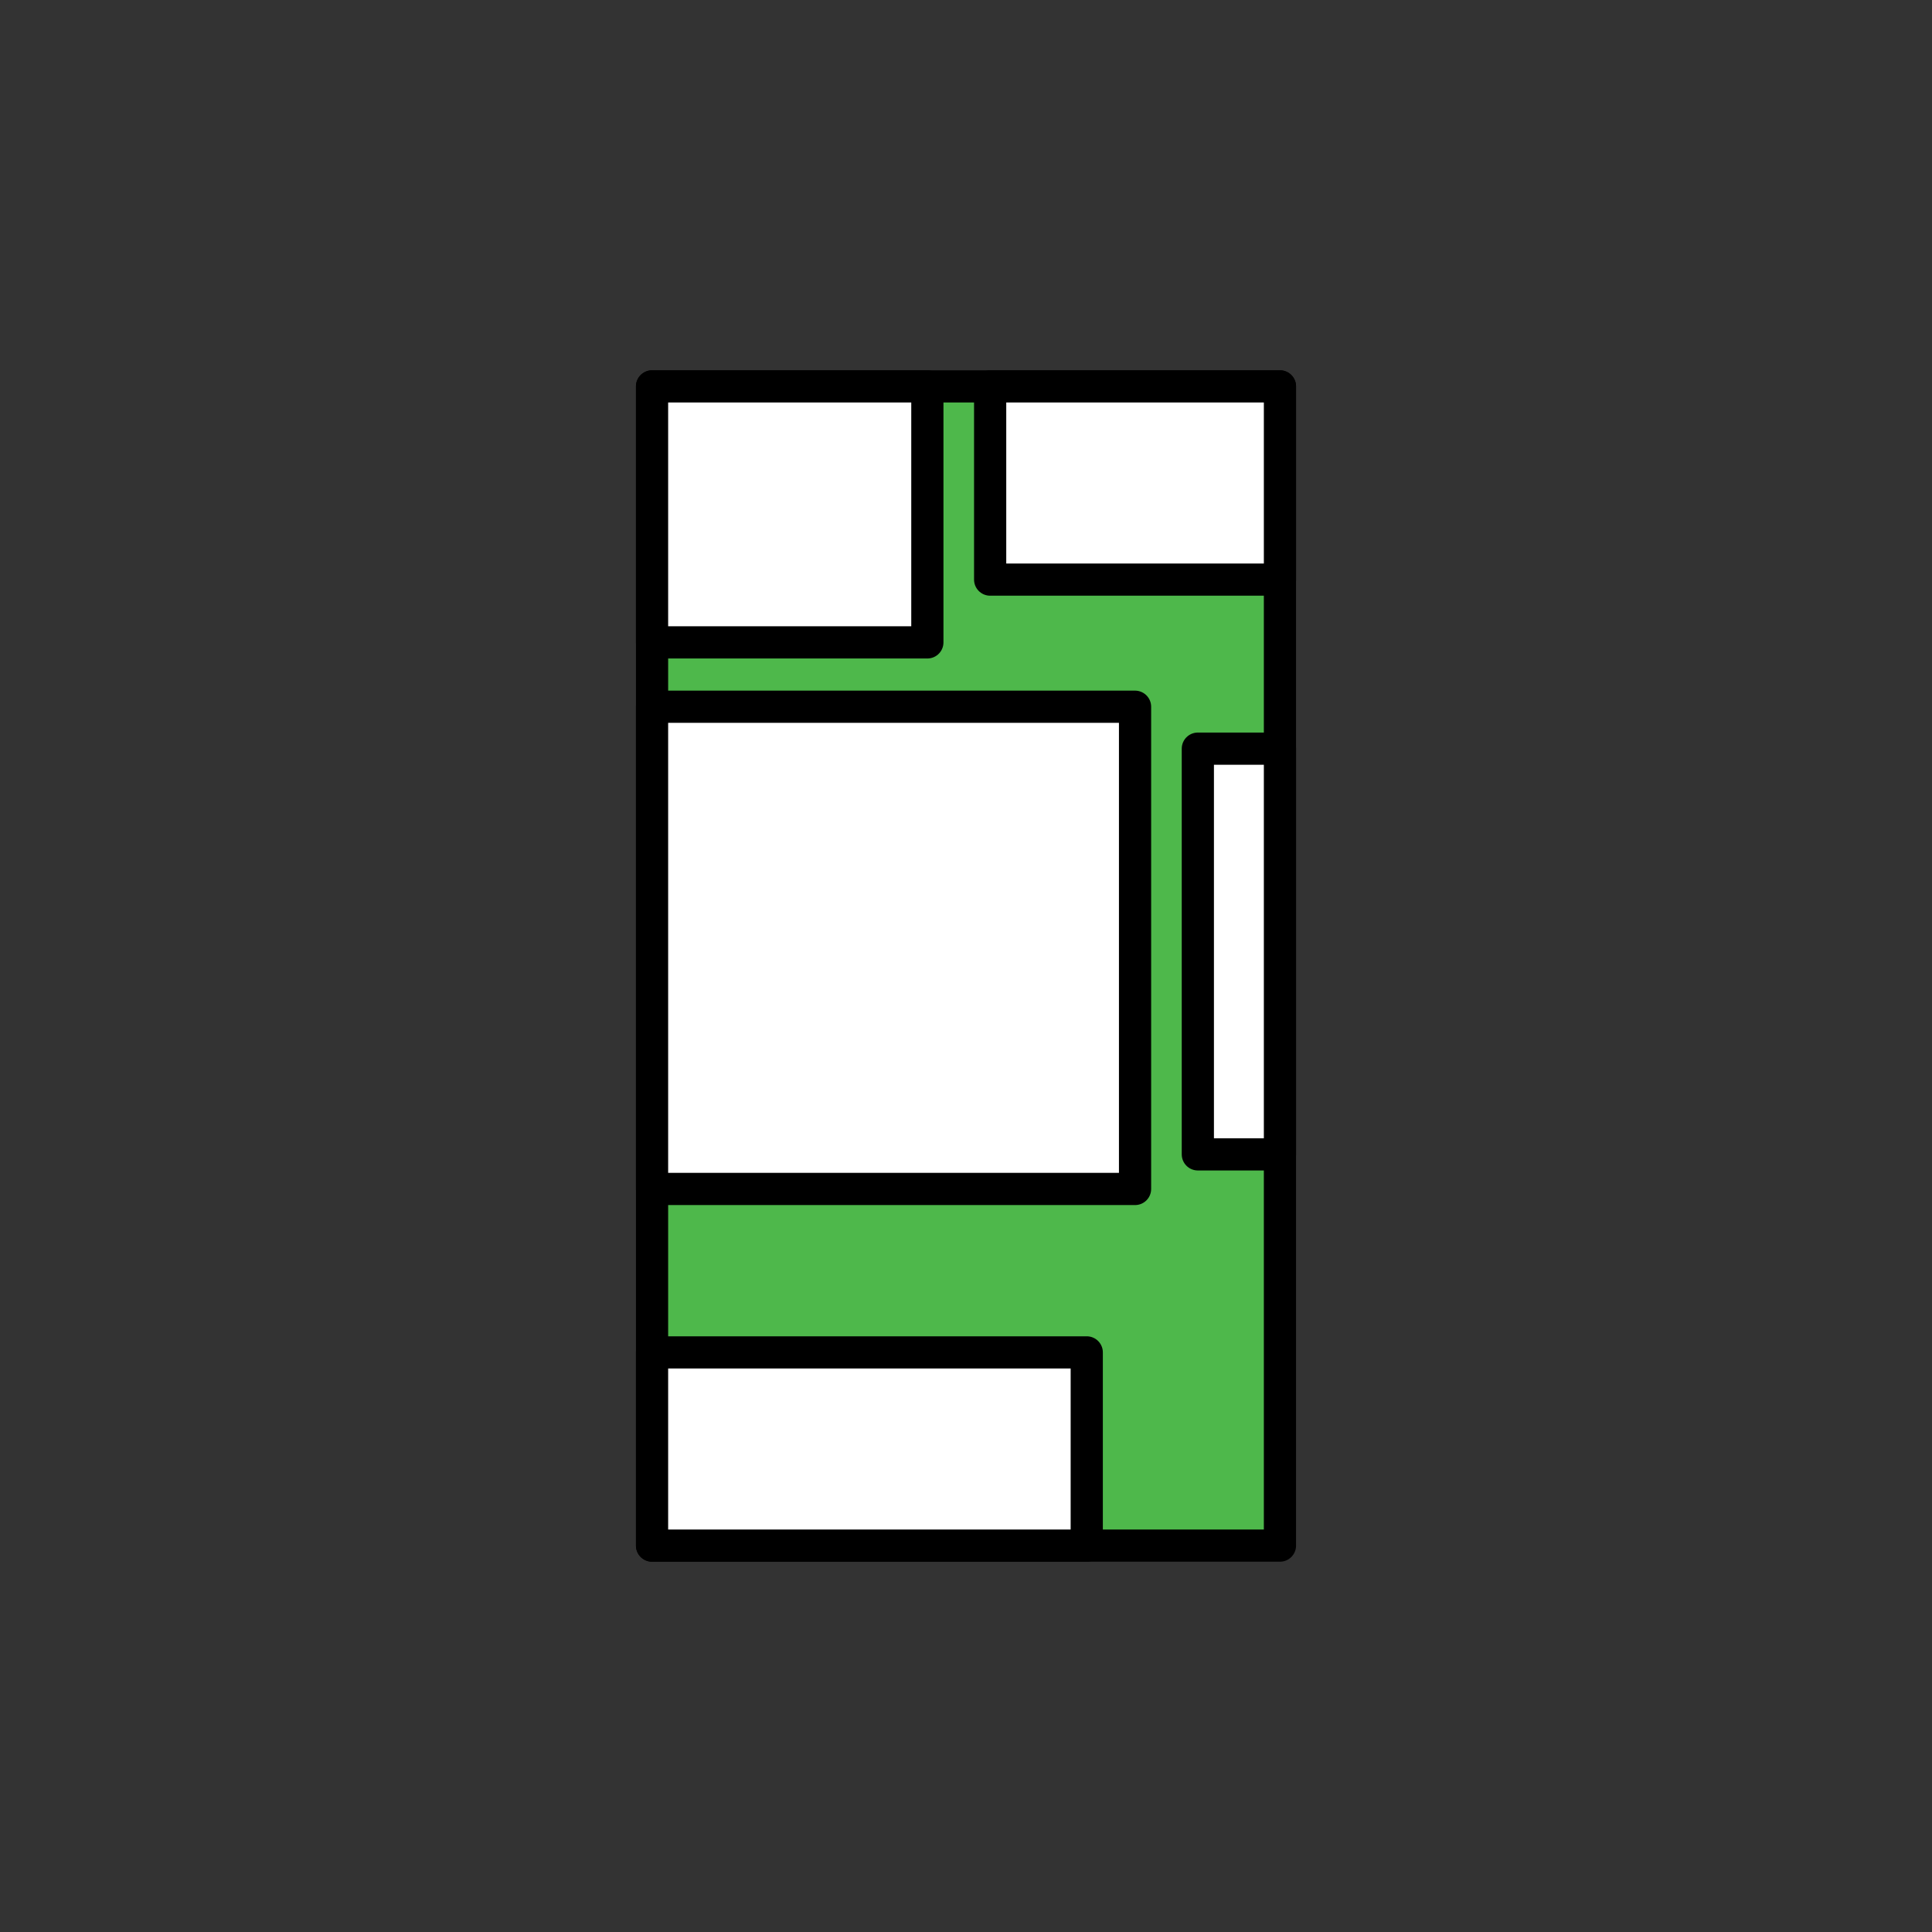 <?xml version="1.0" encoding="UTF-8" standalone="no"?><!DOCTYPE svg PUBLIC "-//W3C//DTD SVG 1.1//EN" "http://www.w3.org/Graphics/SVG/1.1/DTD/svg11.dtd"><svg width="100%" height="100%" viewBox="0 0 120 120" version="1.1" xmlns="http://www.w3.org/2000/svg" xmlns:xlink="http://www.w3.org/1999/xlink" xml:space="preserve" xmlns:serif="http://www.serif.com/" style="fill-rule:evenodd;clip-rule:evenodd;stroke-linecap:round;stroke-linejoin:round;stroke-miterlimit:1.5;"><rect x="0" y="0" width="120" height="120" fill="#333333" stroke="none"/><path d="M79.5,96l-39,-0l0,-72l39,-0l0,72Z" style="fill:#4eb84b;stroke:#000;stroke-width:2px;"/><path d="M67.5,96l-27,-0l0,-12l27,-0l0,12Z" style="fill:#fff;stroke:#000;stroke-width:2px;"/><path d="M70.5,73.849l-30,-0l0,-29.952l30,-0l0,29.952Z" style="fill:#fff;stroke:#000;stroke-width:2px;"/><path d="M74.4,71.7l5.1,-0l0,-25.2l-5.1,-0l0,25.2Z" style="fill:#fff;stroke:#000;stroke-width:2px;"/><path d="M79.5,36l-18,-0l0,-12l18,-0l0,12Z" style="fill:#fff;stroke:#000;stroke-width:2px;"/><path d="M57.6,39.9l-17.1,-0l0,-15.9l17.1,-0l0,15.9Z" style="fill:#fff;stroke:#000;stroke-width:2px;"/></svg>